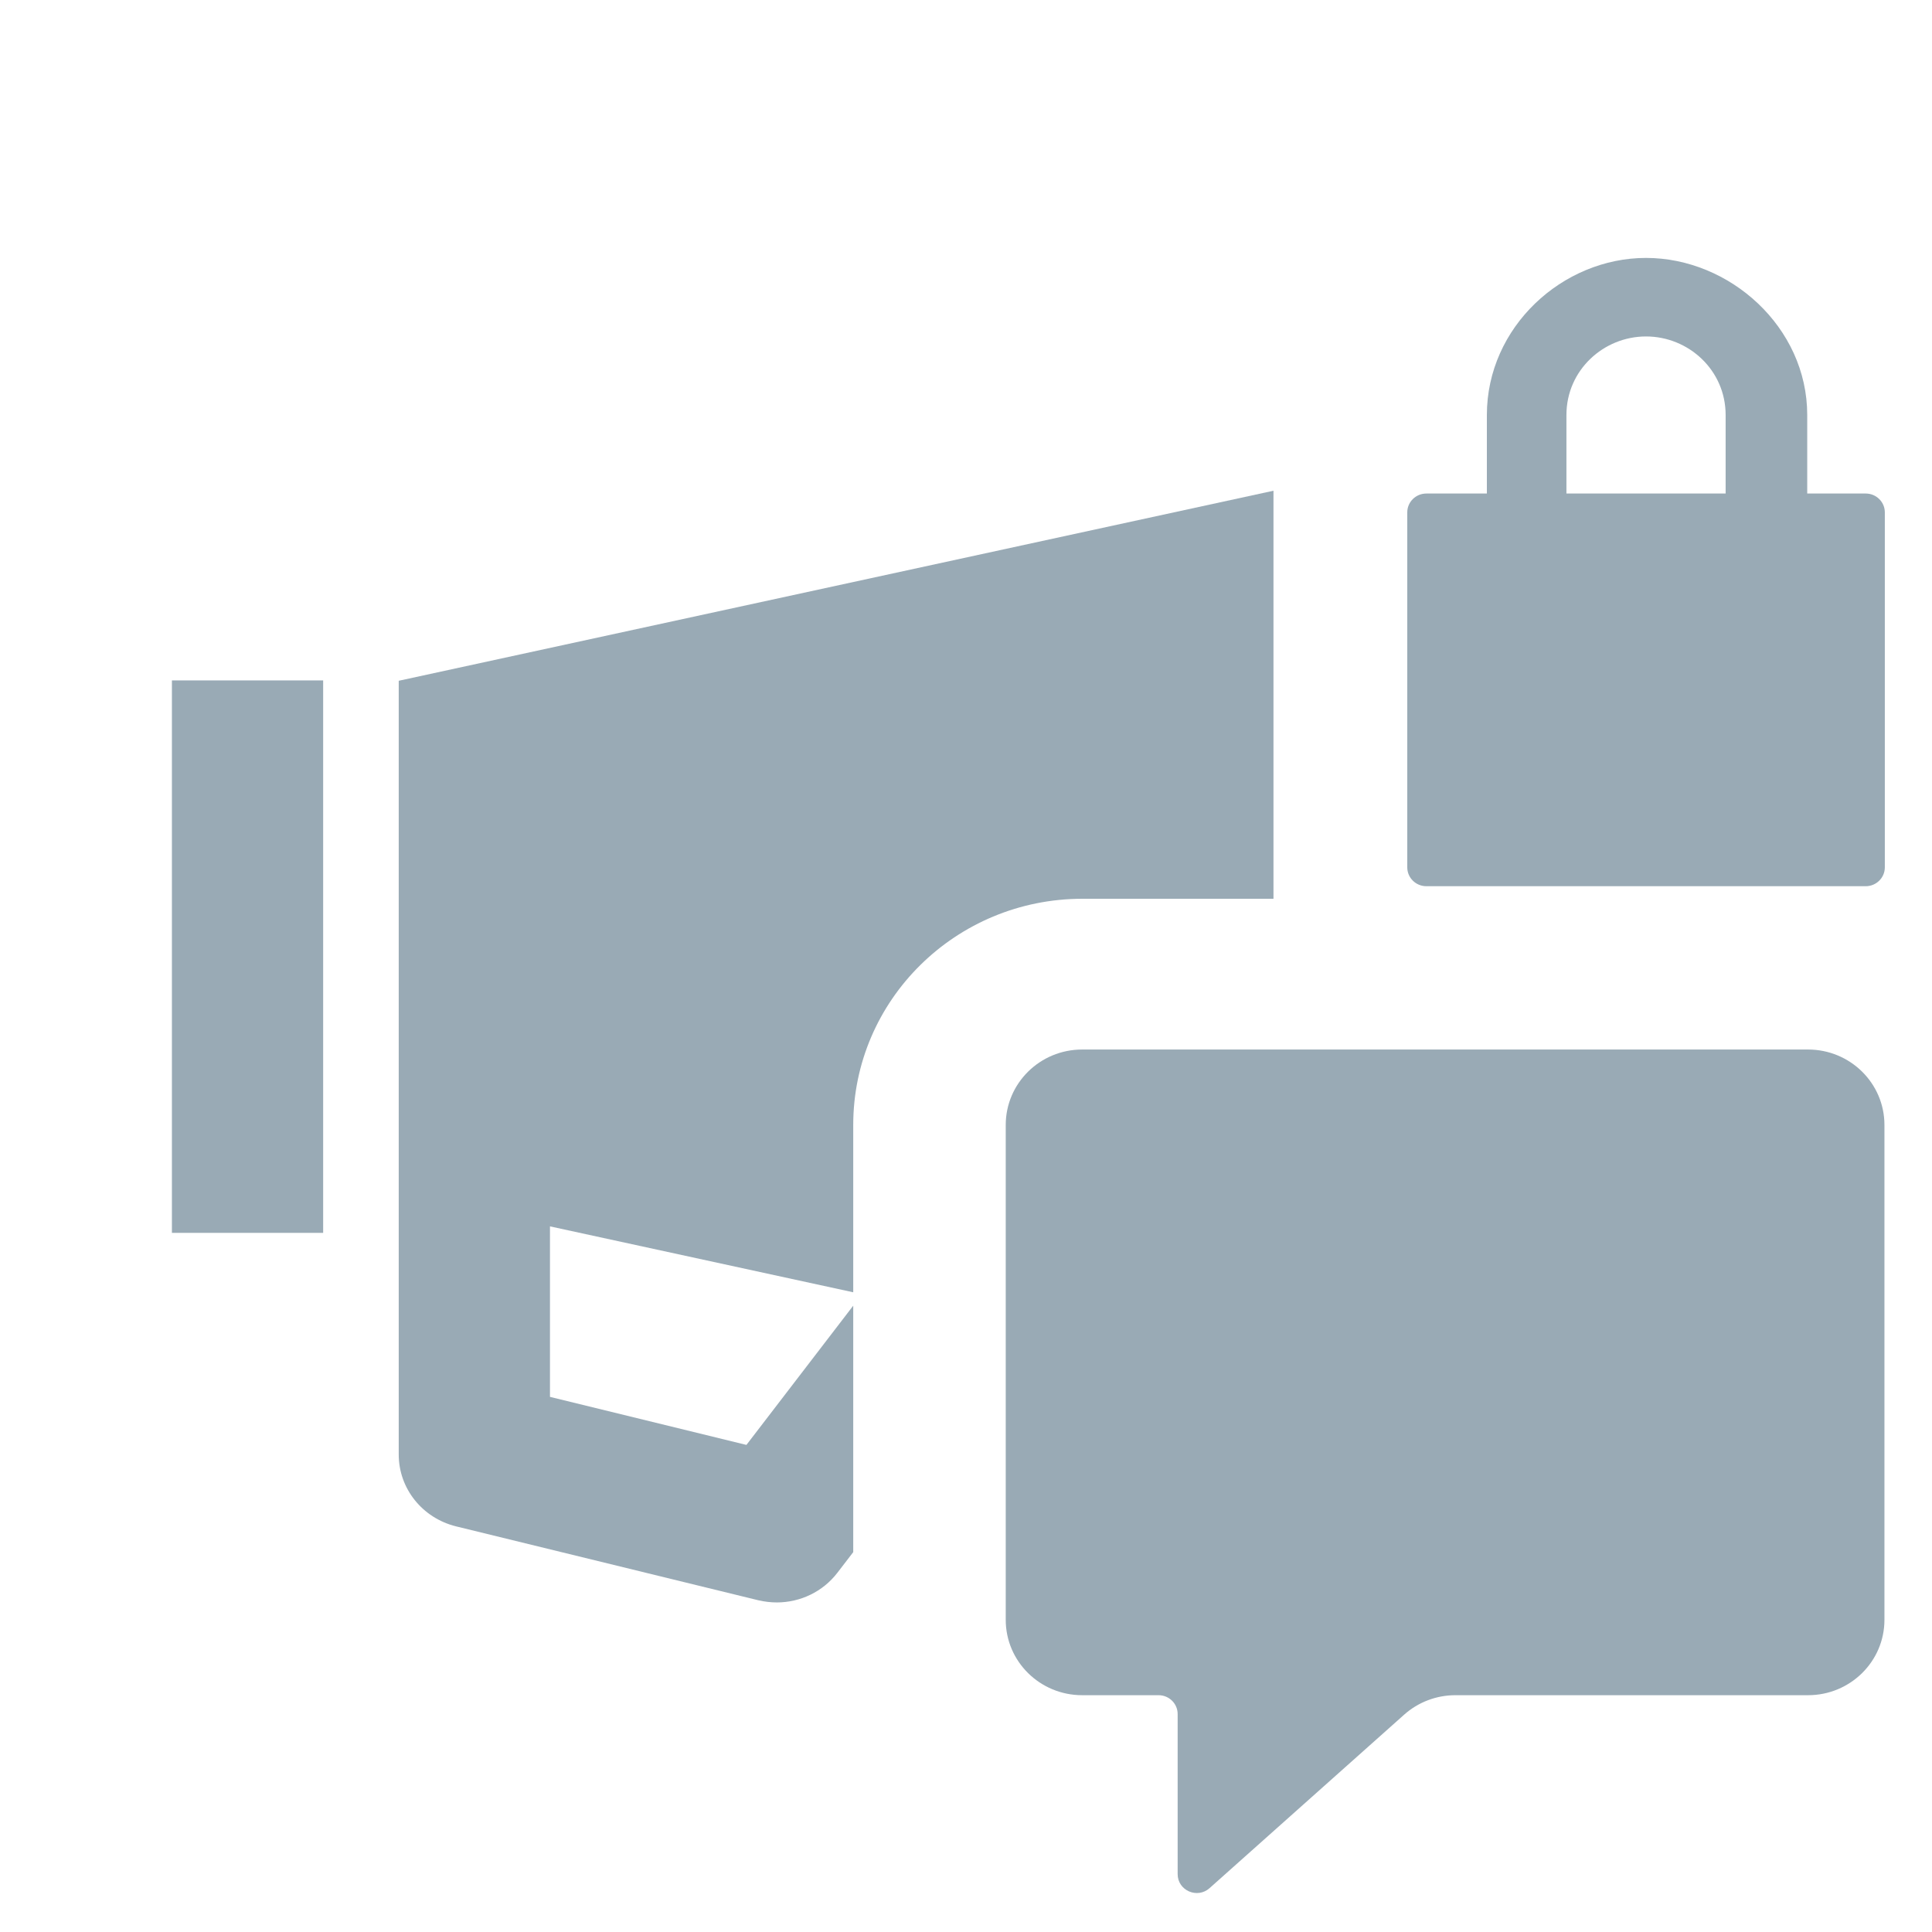 <svg width="60" height="60" viewBox="0 0 60 60" fill="none" xmlns="http://www.w3.org/2000/svg">
<path d="M56.125 12.888V15.327H57.942C58.269 15.327 58.535 15.589 58.535 15.912V26.936C58.535 27.26 58.269 27.522 57.942 27.522H44.297C43.969 27.522 43.704 27.26 43.704 26.936V15.912C43.704 15.589 43.969 15.327 44.297 15.327H46.176V12.888C46.176 10.156 48.524 8.01 51.119 8.01C53.715 8.01 56.125 10.156 56.125 12.888ZM48.647 15.327H53.591V12.888C53.591 11.494 52.438 10.449 51.119 10.449C49.801 10.449 48.647 11.494 48.647 12.888V15.327Z" fill="#99AAB5"/>
<path d="M39.549 15.24L12.383 21.142V45.174C12.383 46.228 13.116 47.144 14.164 47.403L23.556 49.699C23.744 49.742 23.937 49.765 24.125 49.765C24.855 49.765 25.553 49.432 26.003 48.847L26.498 48.203V40.549L23.181 44.873L17.08 43.381V38.086L26.498 40.133V34.936C26.498 31.057 29.685 27.912 33.617 27.912H39.549V15.24Z" fill="#99AAB5"/>
<path d="M10.036 21.131H5.339V38.288H10.036V21.131Z" fill="#99AAB5"/>
<path d="M33.607 32.594C32.296 32.594 31.234 33.643 31.234 34.936V50.305C31.234 51.598 32.296 52.646 33.607 52.646H35.98C36.308 52.646 36.573 52.908 36.573 53.232V58.203C36.573 58.711 37.183 58.978 37.564 58.638L43.608 53.25C44.044 52.861 44.611 52.646 45.198 52.646H56.15C57.461 52.646 58.523 51.598 58.523 50.305V34.936C58.523 33.643 57.461 32.594 56.15 32.594H33.607Z" fill="#99AAB5"/>
</svg>
